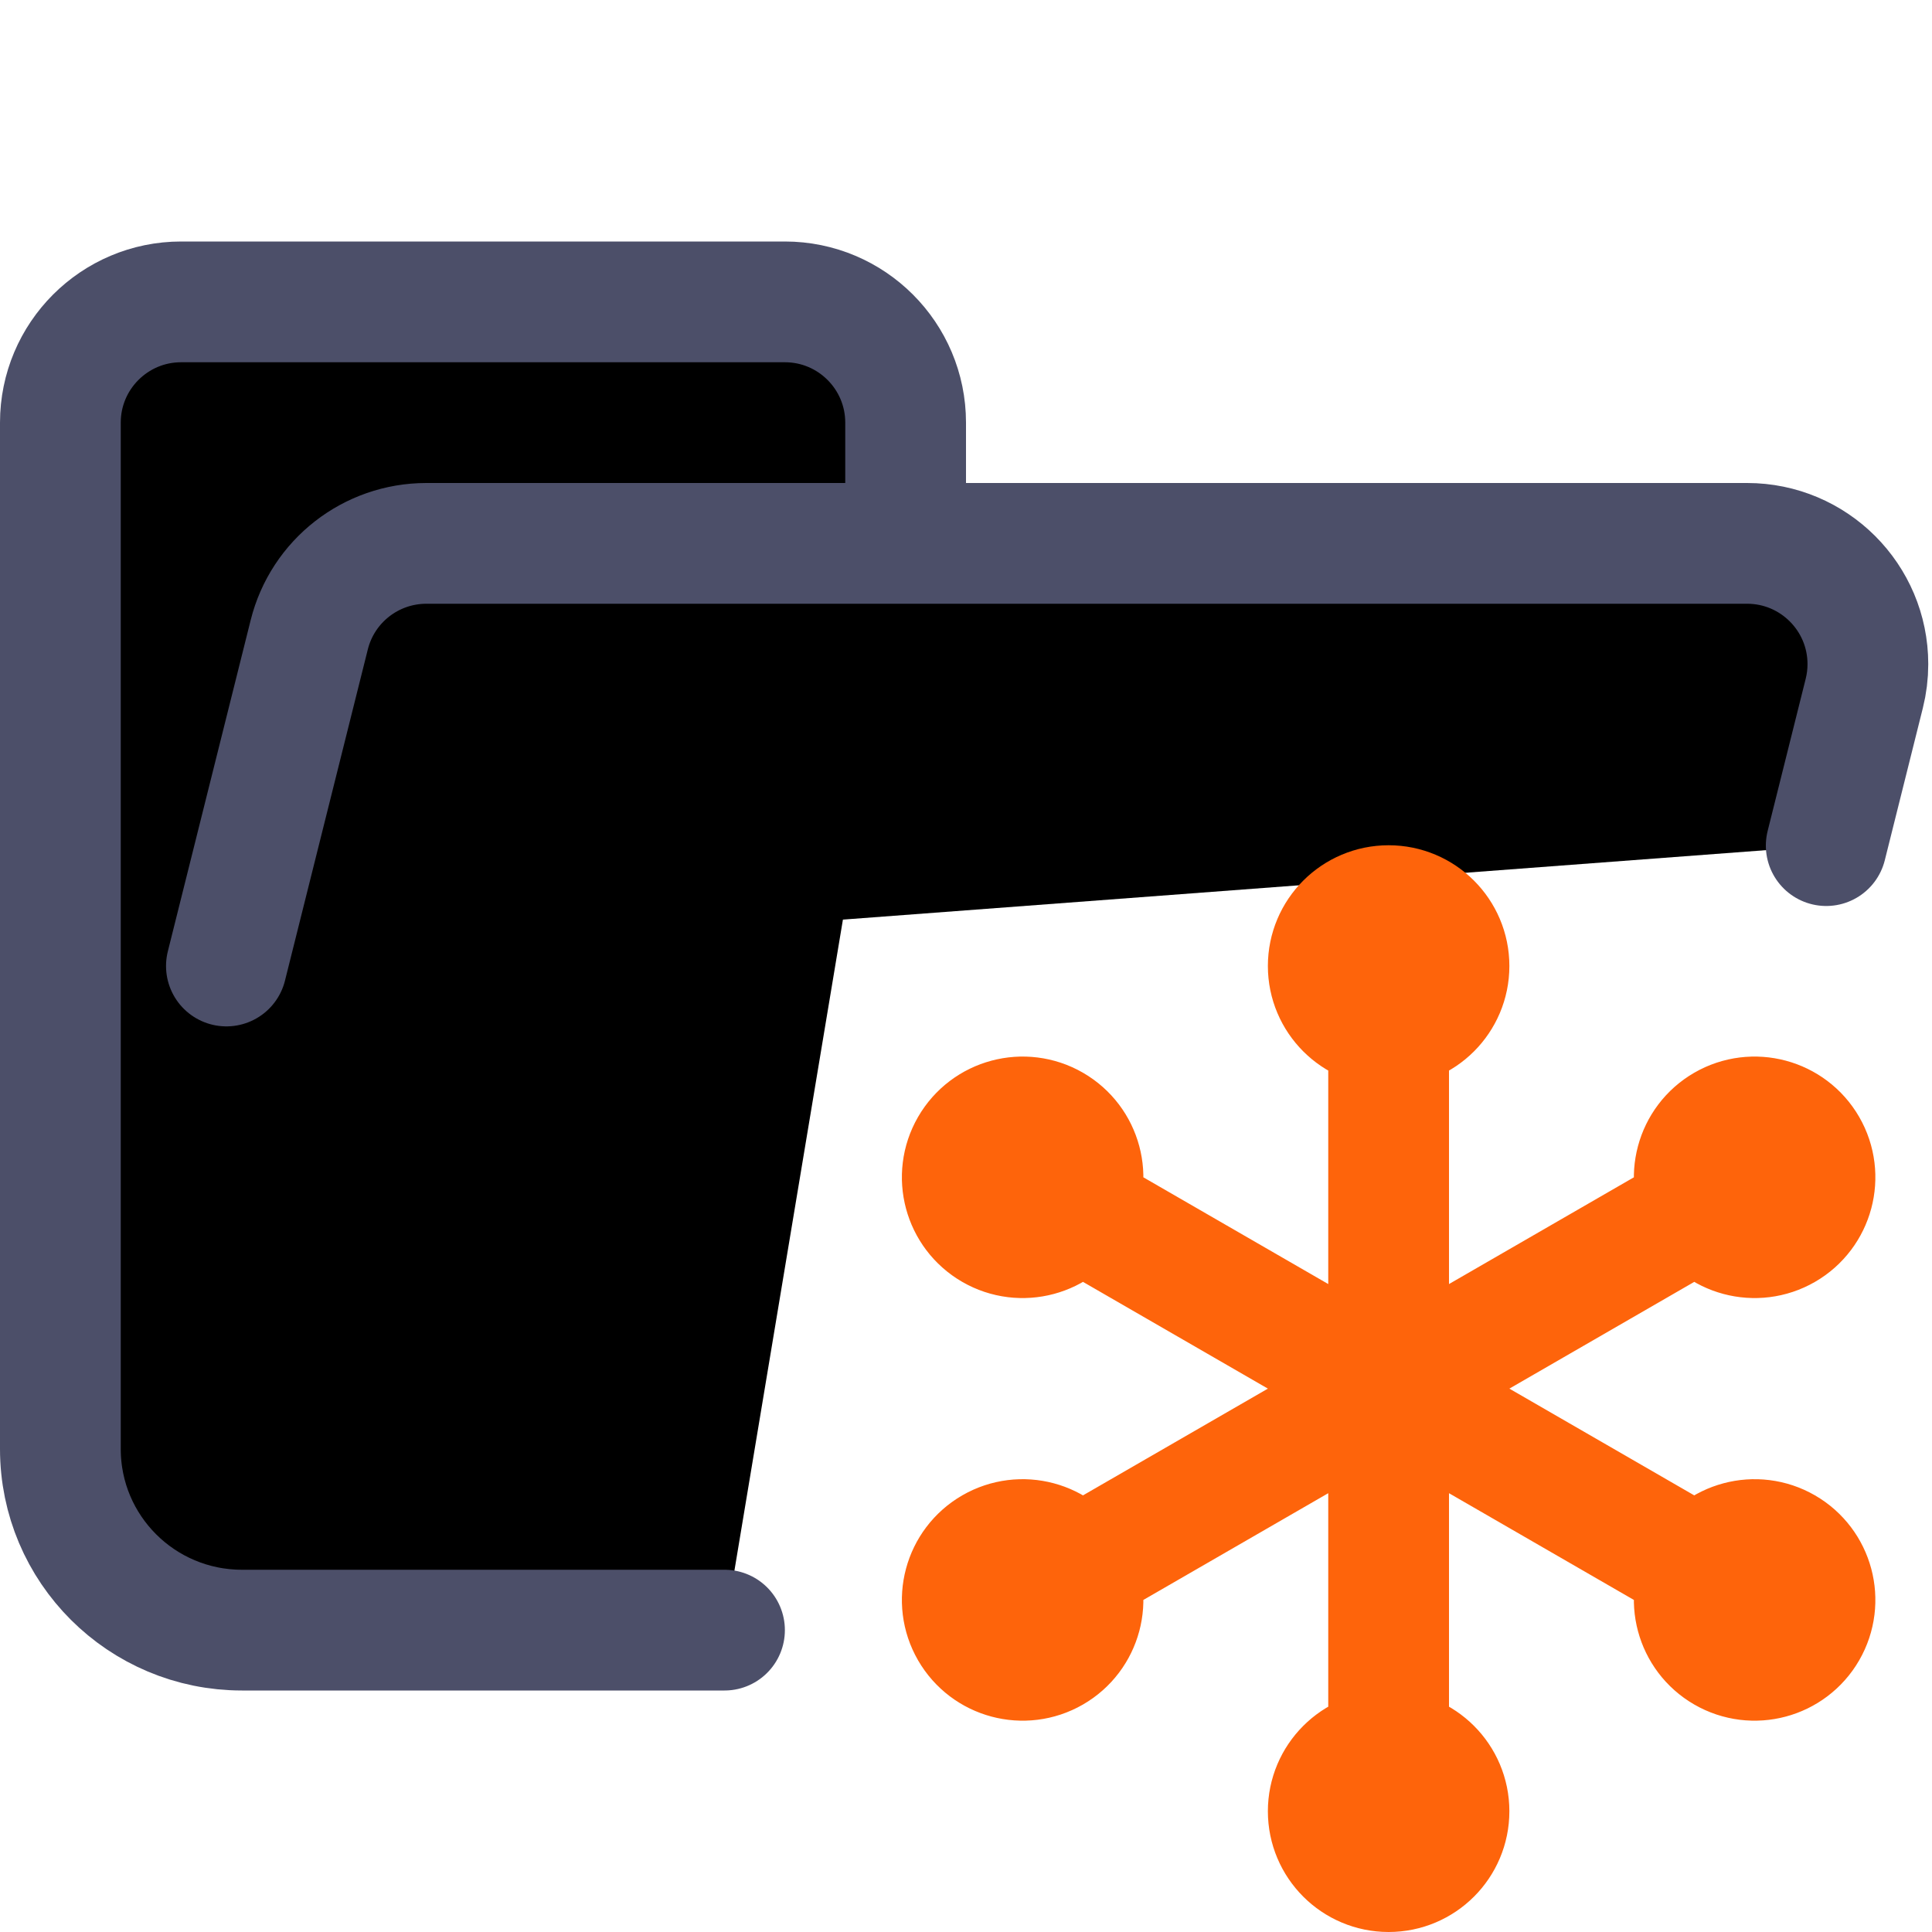 <svg xmlns="http://www.w3.org/2000/svg" width="16" height="16" viewBox="0 0 16 16">
	<g fill="currentColor" stroke-linecap="round" stroke-linejoin="round">
		<path stroke="#4c4f69" d="M 1.875,8 2.561,5.257 C 2.672,4.812 3.072,4.5 3.531,4.5 H 14.469 c 0.552,0 1,0.448 1,1 0,0.082 -0.01,0.163 -0.03,0.243 L 15.124,7.003 M 6,13.5 H 2.004 C 1.172,13.5 0.5,12.828 0.5,12 V 3.5 c 0,-0.552 0.448,-1 1,-1 h 5 c 0.552,0 1,0.448 1,1 v 1" />
		<path stroke="#fe640b" stroke-linecap="square" d="M11.5,8.5 L11.5,14.5 M11.5,8.5 C11.776,8.5 12,8.276 12,8 C12,7.724 11.776,7.5 11.5,7.5 C11.224,7.5 11,7.724 11,8 C11,8.276 11.224,8.5 11.5,8.5 Z M11.5,15.5 C11.776,15.5 12,15.276 12,15 C12,14.724 11.776,14.5 11.5,14.5 C11.224,14.5 11,14.724 11,15 C11,15.276 11.224,15.5 11.5,15.5 Z M14.098,13 L8.902,10 M14.098,13 C13.96,13.239 14.042,13.545 14.281,13.683 C14.52,13.821 14.826,13.739 14.964,13.5 C15.102,13.261 15.02,12.955 14.781,12.817 C14.542,12.679 14.236,12.761 14.098,13 Z M8.036,9.5 C7.898,9.739 7.98,10.045 8.219,10.183 C8.458,10.321 8.764,10.239 8.902,10 C9.04,9.761 8.958,9.455 8.719,9.317 C8.48,9.179 8.174,9.261 8.036,9.5 Z M14.098,10 L8.902,13 M14.098,10 C14.236,10.239 14.542,10.321 14.781,10.183 C15.02,10.045 15.102,9.739 14.964,9.5 C14.826,9.261 14.52,9.179 14.281,9.317 C14.042,9.455 13.96,9.761 14.098,10 Z M8.036,13.5 C8.174,13.739 8.48,13.821 8.719,13.683 C8.958,13.545 9.04,13.239 8.902,13 C8.764,12.761 8.458,12.679 8.219,12.817 C7.98,12.955 7.898,13.261 8.036,13.5 Z" />
	</g>
</svg>
